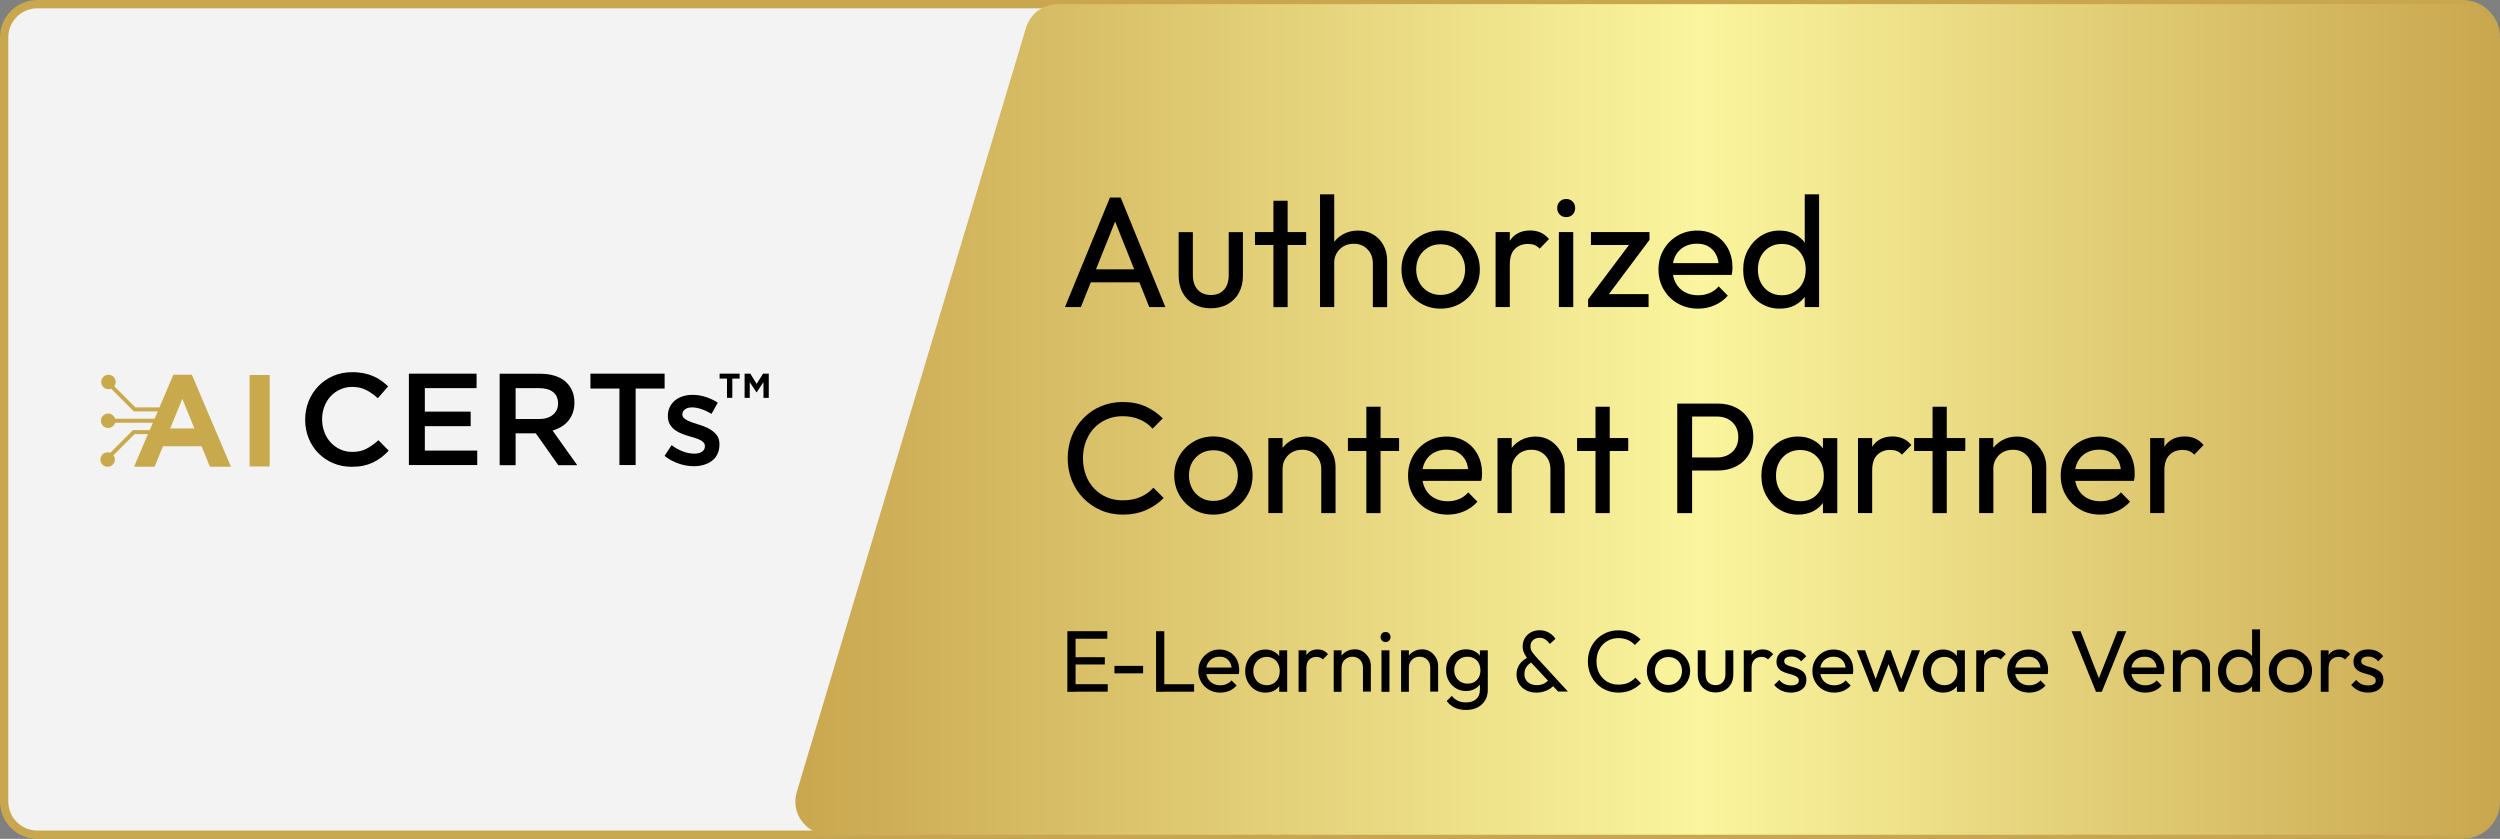 <?xml version="1.0" encoding="utf-8"?>
<!-- Generator: Adobe Illustrator 28.0.0, SVG Export Plug-In . SVG Version: 6.00 Build 0)  -->
<svg version="1.1" xmlns="http://www.w3.org/2000/svg" xmlns:xlink="http://www.w3.org/1999/xlink" x="0px" y="0px"
	 viewBox="0 0 301 101" style="enable-background:new 0 0 301 101;" xml:space="preserve">
<rect x="0" y="0" width="301" height="101" fill="#808080" stroke="none"/>
<style type="text/css">
	.st0{display:none;}
	.st1{display:inline;}
	.st2{fill:#C9A74F;}
	.st3{fill:#F3F3F3;stroke:#C9A74F;stroke-miterlimit:10;}
	.st4{fill:url(#SVGID_1_);}
	.st5{fill:url(#SVGID_00000154413322331177187740000015424495958574788232_);}
	.st6{fill:#C8A94C;}
	.st7{fill:url(#SVGID_00000118377250249490142590000015742172780132652973_);}
	.st8{fill:url(#SVGID_00000113341148292790377320000002422722024811056523_);}
	.st9{fill:url(#SVGID_00000062180589228290249150000010276788968434094755_);}
	.st10{fill:url(#SVGID_00000117662332794333838700000009968365791582533521_);}
	.st11{fill:url(#SVGID_00000057150584747733728890000015121944912862181282_);}
	.st12{fill:url(#SVGID_00000109019425734353854780000010583360026489266602_);}
	.st13{fill:url(#SVGID_00000029040219079318997920000003976659325942024344_);}
	.st14{fill:url(#SVGID_00000117647828990129734170000013383043894267664787_);}
	.st15{fill:url(#SVGID_00000116924714586466942640000000133321037592469432_);}
	.st16{fill:url(#SVGID_00000087384026319417540870000012515530462178846123_);}
	.st17{fill:url(#SVGID_00000156564542452727786320000015483819340283168675_);}
	.st18{fill:url(#SVGID_00000032640421669989098810000000634742342455172781_);}
	.st19{fill:url(#SVGID_00000175323805204642353770000017943435246741576072_);}
	.st20{fill:url(#SVGID_00000142879668465040354610000016509775942190812823_);}
	.st21{fill:url(#SVGID_00000064314118462401455940000010681892074019141775_);}
	.st22{fill:url(#SVGID_00000059310437959017125890000018159567360308661400_);}
	.st23{fill:url(#SVGID_00000149346093247210126580000001511454475387475078_);}
	.st24{fill:url(#SVGID_00000120532537697882758500000013330090955891974076_);}
	.st25{fill:url(#SVGID_00000070106482588050965010000008811541159288938934_);}
	.st26{fill:url(#SVGID_00000060019442403232067870000001584510008959200435_);}
	.st27{fill:url(#SVGID_00000162343083002865485400000008659144441730495656_);}
	.st28{fill:url(#SVGID_00000086685826287664973730000001666172536532706206_);}
	.st29{fill:url(#SVGID_00000063617761538121065990000008748843075955676329_);}
	.st30{fill:url(#SVGID_00000137118023147448087980000017087616928997347510_);}
	.st31{fill:url(#SVGID_00000029730932640578477710000001481115417498912926_);}
	.st32{fill:url(#SVGID_00000110461337988258587480000002674990718472249484_);}
	.st33{fill:url(#SVGID_00000170238813602162514240000004772327448200160681_);}
	.st34{fill:url(#SVGID_00000013901586185120969410000016813842595139123079_);}
	.st35{fill:url(#SVGID_00000002349013574850523750000017217418415300797325_);}
	.st36{fill:url(#SVGID_00000100355325296043649870000014424641369458010283_);}
	.st37{fill:url(#SVGID_00000135676581553356331740000006582768254890353541_);}
	.st38{fill:url(#SVGID_00000025403719283600270880000005069869302724477582_);}
	.st39{fill:url(#SVGID_00000152235946813898258930000014391004279421585031_);}
	.st40{fill:url(#SVGID_00000049223318488517021490000000476509104739559055_);}
	.st41{fill:url(#SVGID_00000049215408924360138680000013163250040049630888_);}
	.st42{fill:url(#SVGID_00000000209137228966928780000009771903354706327682_);}
	.st43{fill:url(#SVGID_00000115487672620910442230000001049846614860062619_);}
	.st44{fill:url(#SVGID_00000158750661802432152480000007142001916499681678_);}
	.st45{fill:url(#SVGID_00000025424968127045339330000000966064778801382323_);}
	.st46{fill:url(#SVGID_00000015330858729900080470000000263500482763560123_);}
	.st47{fill:url(#SVGID_00000097501673278312724180000015399263142209242758_);}
	.st48{fill:url(#SVGID_00000178192051311927140310000010706892947846018238_);}
	.st49{fill:url(#SVGID_00000057109585207850049520000000012501376874894507_);}
	.st50{fill:url(#SVGID_00000176040587490739680970000009553304925890770334_);}
	.st51{fill:url(#SVGID_00000057831590749028871950000008143880413420691590_);}
	.st52{fill:url(#SVGID_00000119798953553254491050000011902430683586747535_);}
	.st53{fill:url(#SVGID_00000181049412822985105510000005996900993916166558_);}
	.st54{fill:url(#SVGID_00000039855428129070900430000006711455501462991772_);}
	.st55{fill:url(#SVGID_00000119825747372624239830000001585335941553435060_);}
	.st56{fill:url(#SVGID_00000033362780746034398690000006722012487709912981_);}
	.st57{fill:url(#SVGID_00000085969848208240432480000016524626315260330898_);}
	.st58{fill:url(#SVGID_00000168080757759521994270000005521580339522163124_);}
	.st59{fill:url(#SVGID_00000159466780525549508870000011573404932996834213_);}
	.st60{fill:url(#SVGID_00000021104174802034607160000004831181932796672444_);}
	.st61{fill:url(#SVGID_00000103958006614616653770000003120140968724666787_);}
	.st62{fill:url(#SVGID_00000017516131351985129210000007032545374882829753_);}
	.st63{fill:url(#SVGID_00000133496249932316510170000003642393424944277162_);}
	.st64{fill:url(#SVGID_00000139268885599315015280000012849779515983941307_);}
	.st65{fill:url(#SVGID_00000010286930295572792970000002558781593726242718_);}
	.st66{fill:url(#SVGID_00000147918433772161376860000008622584289489304491_);}
	.st67{fill:url(#SVGID_00000175296020276421149620000002956079971931903663_);}
	.st68{fill:url(#SVGID_00000075844910124300049500000009819374562305543854_);}
	.st69{fill:url(#SVGID_00000177444234417704576770000009361470985796593290_);}
	.st70{fill:url(#SVGID_00000026128358190387343230000010604887208635484093_);}
	.st71{fill:url(#SVGID_00000143602732793226971740000007654728567709534369_);}
	.st72{display:inline;fill:#FFFFFF;stroke:#000000;stroke-miterlimit:10;}
	.st73{fill:#FFFFFF;stroke:#000000;stroke-miterlimit:10;}
	.st74{display:none;fill:#FFFFFF;}
	.st75{display:none;fill:none;stroke:#FFFFFF;stroke-miterlimit:10;}
</style>
<g id="Layer_1">
	<g>
		<path class="st3" d="M296.5,100.5H4.5c-2.21,0-4-1.79-4-4v-92c0-2.21,1.79-4,4-4h292c2.21,0,4,1.79,4,4v92
			C300.5,98.71,298.71,100.5,296.5,100.5z"/>
		<linearGradient id="SVGID_1_" gradientUnits="userSpaceOnUse" x1="95.758" y1="50.5" x2="300.499" y2="50.5">
			<stop  offset="0" style="stop-color:#C9A74F"/>
			<stop  offset="0.532" style="stop-color:#FAF59E"/>
			<stop  offset="1" style="stop-color:#C9A74F"/>
		</linearGradient>
		<path class="st4" d="M296.5,100.5H99.76c-2.68,0-4.6-2.58-3.83-5.15l27.6-92c0.51-1.69,2.06-2.85,3.83-2.85H296.5
			c2.21,0,4,1.79,4,4v92C300.5,98.71,298.71,100.5,296.5,100.5z"/>
		<g>
			<path d="M128.22,36.97l5.42-13.19h1.29l5.38,13.19h-1.94l-4.45-11.15h0.68l-4.46,11.15H128.22z M130.81,33.99v-1.56h6.93v1.56
				H130.81z"/>
			<path d="M145.78,37.12c-0.75,0-1.42-0.16-2-0.48c-0.59-0.32-1.05-0.78-1.38-1.38c-0.33-0.6-0.49-1.29-0.49-2.07v-5.24h1.71v5.17
				c0,0.49,0.08,0.92,0.26,1.28c0.17,0.36,0.42,0.64,0.75,0.83c0.33,0.19,0.71,0.29,1.16,0.29c0.67,0,1.2-0.21,1.58-0.64
				c0.38-0.42,0.57-1.01,0.57-1.76v-5.17h1.71v5.24c0,0.79-0.17,1.48-0.49,2.07s-0.79,1.05-1.37,1.38
				C147.19,36.96,146.53,37.12,145.78,37.12z"/>
			<path d="M151.1,29.5v-1.56h6.16v1.56H151.1z M153.32,36.97V24.17h1.71v12.81H153.32z"/>
			<path d="M158.93,36.97V23.4h1.71v13.57H158.93z M165.29,36.97v-5.26c0-0.68-0.21-1.25-0.64-1.69c-0.42-0.44-0.98-0.67-1.66-0.67
				c-0.46,0-0.86,0.1-1.22,0.3c-0.35,0.2-0.63,0.48-0.84,0.84c-0.2,0.35-0.3,0.76-0.3,1.22l-0.7-0.4c0-0.68,0.15-1.29,0.46-1.82
				c0.3-0.53,0.73-0.95,1.27-1.26c0.54-0.31,1.16-0.47,1.84-0.47s1.29,0.15,1.81,0.46c0.53,0.3,0.94,0.73,1.24,1.27
				c0.3,0.54,0.46,1.17,0.46,1.88v5.61H165.29z"/>
			<path d="M173.44,37.16c-0.87,0-1.67-0.21-2.38-0.63c-0.71-0.42-1.27-0.99-1.69-1.7c-0.42-0.71-0.63-1.52-0.63-2.4
				c0-0.87,0.21-1.66,0.63-2.37s0.98-1.26,1.69-1.68c0.71-0.42,1.5-0.63,2.38-0.63c0.89,0,1.69,0.21,2.4,0.62
				c0.71,0.41,1.28,0.97,1.7,1.68c0.42,0.71,0.63,1.5,0.63,2.38c0,0.89-0.21,1.69-0.63,2.4c-0.42,0.72-0.99,1.28-1.7,1.7
				C175.13,36.95,174.33,37.16,173.44,37.16z M173.44,35.51c0.58,0,1.09-0.13,1.54-0.4c0.44-0.27,0.79-0.63,1.04-1.09
				c0.25-0.46,0.38-0.99,0.38-1.59c0-0.58-0.13-1.1-0.39-1.56s-0.61-0.81-1.04-1.07c-0.44-0.26-0.95-0.39-1.53-0.39
				c-0.56,0-1.06,0.13-1.5,0.39c-0.44,0.26-0.79,0.62-1.05,1.07c-0.25,0.46-0.38,0.98-0.38,1.56c0,0.6,0.13,1.12,0.38,1.59
				c0.25,0.46,0.6,0.83,1.05,1.09C172.38,35.38,172.89,35.51,173.44,35.51z"/>
			<path d="M180.07,36.97v-9.03h1.71v9.03H180.07z M181.78,31.84l-0.65-0.3c0-1.15,0.27-2.07,0.8-2.76c0.53-0.68,1.3-1.03,2.3-1.03
				c0.46,0,0.87,0.08,1.24,0.24c0.37,0.16,0.71,0.42,1.03,0.79l-1.12,1.16c-0.19-0.2-0.4-0.35-0.63-0.44
				c-0.23-0.09-0.49-0.13-0.8-0.13c-0.63,0-1.15,0.2-1.56,0.61C181.98,30.38,181.78,31.01,181.78,31.84z"/>
			<path d="M188.57,26.14c-0.32,0-0.58-0.1-0.78-0.31c-0.2-0.21-0.3-0.47-0.3-0.79c0-0.3,0.1-0.56,0.3-0.77
				c0.2-0.21,0.46-0.31,0.78-0.31s0.58,0.1,0.78,0.31c0.2,0.21,0.3,0.46,0.3,0.77c0,0.32-0.1,0.58-0.3,0.79
				C189.14,26.04,188.88,26.14,188.57,26.14z M187.69,36.97v-9.03h1.73v9.03H187.69z"/>
			<path d="M191.21,36.04l5.38-7.16h2.01l-5.36,7.16H191.21z M191.21,36.97v-0.93l1.54-0.63h5.74v1.56H191.21z M191.55,29.5v-1.56
				h7.05v0.93l-1.58,0.63H191.55z"/>
			<path d="M204.45,37.16c-0.91,0-1.73-0.21-2.44-0.62c-0.72-0.41-1.28-0.97-1.7-1.68c-0.42-0.71-0.63-1.51-0.63-2.41
				c0-0.89,0.21-1.68,0.62-2.39c0.41-0.71,0.97-1.27,1.67-1.68c0.7-0.41,1.49-0.62,2.37-0.62c0.82,0,1.56,0.19,2.2,0.57
				c0.65,0.38,1.15,0.91,1.51,1.58c0.36,0.67,0.54,1.44,0.54,2.3c0,0.13-0.01,0.26-0.02,0.41s-0.04,0.31-0.08,0.48h-7.62v-1.42h6.71
				l-0.63,0.55c0-0.61-0.11-1.12-0.32-1.55c-0.22-0.42-0.52-0.75-0.91-0.99s-0.87-0.35-1.42-0.35c-0.58,0-1.1,0.13-1.54,0.38
				c-0.44,0.25-0.79,0.61-1.03,1.06s-0.36,1-0.36,1.62c0,0.63,0.13,1.19,0.38,1.66c0.25,0.47,0.61,0.84,1.08,1.1
				c0.47,0.26,1.01,0.39,1.61,0.39c0.51,0,0.97-0.09,1.4-0.27c0.42-0.18,0.79-0.44,1.09-0.8l1.1,1.12c-0.44,0.51-0.98,0.89-1.6,1.16
				C205.82,37.03,205.16,37.16,204.45,37.16z"/>
			<path d="M214.25,37.16c-0.82,0-1.56-0.21-2.22-0.62c-0.66-0.41-1.18-0.97-1.57-1.68c-0.39-0.71-0.58-1.51-0.58-2.39
				s0.19-1.68,0.58-2.39c0.39-0.71,0.91-1.27,1.57-1.69c0.66-0.42,1.4-0.63,2.22-0.63c0.68,0,1.3,0.14,1.84,0.43
				c0.54,0.28,0.98,0.68,1.32,1.18c0.33,0.5,0.52,1.08,0.56,1.74v2.72c-0.04,0.65-0.22,1.22-0.55,1.73
				c-0.33,0.51-0.77,0.9-1.31,1.19S214.95,37.16,214.25,37.16z M214.54,35.55c0.57,0,1.07-0.13,1.5-0.4
				c0.43-0.27,0.77-0.63,1.01-1.09c0.24-0.46,0.36-0.99,0.36-1.59c0-0.61-0.12-1.14-0.36-1.61c-0.24-0.46-0.58-0.83-1.01-1.09
				c-0.43-0.27-0.93-0.4-1.5-0.4s-1.07,0.13-1.5,0.39c-0.43,0.26-0.77,0.62-1.02,1.08c-0.25,0.46-0.37,1-0.37,1.61
				c0,0.61,0.12,1.15,0.37,1.62c0.25,0.47,0.59,0.83,1.03,1.09C213.48,35.42,213.98,35.55,214.54,35.55z M219.02,36.97h-1.73v-2.43
				l0.32-2.2l-0.32-2.19V23.4h1.73V36.97z"/>
			<path d="M135.2,61.96c-0.95,0-1.83-0.17-2.64-0.52c-0.81-0.35-1.52-0.83-2.12-1.45c-0.6-0.62-1.07-1.34-1.4-2.17
				s-0.49-1.7-0.49-2.64c0-0.95,0.17-1.84,0.49-2.66s0.79-1.54,1.39-2.16c0.59-0.61,1.3-1.1,2.11-1.44s1.68-0.52,2.62-0.52
				c1.05,0,1.97,0.18,2.75,0.53s1.48,0.84,2.09,1.44l-1.23,1.24c-0.42-0.47-0.93-0.84-1.54-1.1c-0.61-0.27-1.3-0.4-2.07-0.4
				c-0.68,0-1.32,0.12-1.9,0.37c-0.58,0.25-1.09,0.6-1.52,1.05s-0.76,1-1,1.62c-0.24,0.62-0.35,1.3-0.35,2.03s0.12,1.41,0.35,2.03
				c0.23,0.62,0.57,1.16,1,1.61s0.94,0.81,1.52,1.05c0.58,0.25,1.22,0.37,1.92,0.37c0.82,0,1.54-0.14,2.15-0.41
				c0.61-0.27,1.12-0.64,1.54-1.11l1.24,1.24c-0.61,0.62-1.32,1.11-2.14,1.46C137.14,61.78,136.22,61.96,135.2,61.96z"/>
			<path d="M146.08,61.96c-0.87,0-1.67-0.21-2.38-0.63c-0.71-0.42-1.27-0.99-1.69-1.7c-0.42-0.71-0.63-1.52-0.63-2.4
				c0-0.87,0.21-1.66,0.63-2.37s0.98-1.26,1.69-1.68c0.71-0.42,1.5-0.63,2.38-0.63c0.89,0,1.69,0.21,2.4,0.62
				c0.71,0.41,1.28,0.97,1.7,1.68c0.42,0.71,0.63,1.5,0.63,2.38c0,0.89-0.21,1.69-0.63,2.4c-0.42,0.72-0.99,1.28-1.7,1.7
				C147.77,61.75,146.97,61.96,146.08,61.96z M146.08,60.31c0.58,0,1.09-0.13,1.54-0.4c0.44-0.27,0.79-0.63,1.04-1.09
				c0.25-0.46,0.38-0.99,0.38-1.59c0-0.58-0.13-1.1-0.39-1.56s-0.61-0.81-1.04-1.07c-0.44-0.26-0.95-0.39-1.53-0.39
				c-0.56,0-1.06,0.13-1.5,0.39c-0.44,0.26-0.79,0.62-1.05,1.07c-0.25,0.46-0.38,0.98-0.38,1.56c0,0.6,0.13,1.12,0.38,1.59
				c0.25,0.46,0.6,0.83,1.05,1.09C145.02,60.18,145.52,60.31,146.08,60.31z"/>
			<path d="M152.71,61.77v-9.03h1.71v9.03H152.71z M159.08,61.77v-5.26c0-0.68-0.21-1.25-0.64-1.69c-0.42-0.44-0.98-0.67-1.66-0.67
				c-0.46,0-0.86,0.1-1.22,0.3c-0.35,0.2-0.63,0.48-0.84,0.84c-0.2,0.35-0.3,0.76-0.3,1.22l-0.7-0.4c0-0.68,0.15-1.29,0.46-1.82
				c0.3-0.53,0.73-0.95,1.27-1.26c0.54-0.31,1.16-0.47,1.84-0.47s1.29,0.17,1.81,0.51s0.94,0.79,1.24,1.34
				c0.3,0.55,0.46,1.14,0.46,1.76v5.61H159.08z"/>
			<path d="M162.29,54.3v-1.56h6.16v1.56H162.29z M164.51,61.77V48.97h1.71v12.81H164.51z"/>
			<path d="M174.3,61.96c-0.91,0-1.73-0.21-2.44-0.62c-0.72-0.41-1.28-0.97-1.7-1.68c-0.42-0.71-0.63-1.51-0.63-2.41
				c0-0.89,0.21-1.68,0.62-2.39c0.41-0.71,0.97-1.27,1.67-1.68c0.7-0.41,1.49-0.62,2.37-0.62c0.82,0,1.56,0.19,2.2,0.57
				c0.65,0.38,1.15,0.91,1.51,1.58c0.36,0.67,0.54,1.44,0.54,2.3c0,0.13-0.01,0.26-0.02,0.41s-0.04,0.31-0.08,0.48h-7.62v-1.42h6.71
				l-0.63,0.55c0-0.61-0.11-1.12-0.32-1.55c-0.22-0.42-0.52-0.75-0.91-0.99s-0.87-0.35-1.42-0.35c-0.58,0-1.1,0.13-1.54,0.38
				c-0.44,0.25-0.79,0.61-1.03,1.06s-0.36,1-0.36,1.62c0,0.63,0.13,1.19,0.38,1.66c0.25,0.47,0.61,0.84,1.08,1.1
				c0.47,0.26,1.01,0.39,1.61,0.39c0.51,0,0.97-0.09,1.4-0.27c0.42-0.18,0.79-0.44,1.09-0.8l1.1,1.12c-0.44,0.51-0.98,0.89-1.6,1.16
				C175.67,61.83,175.01,61.96,174.3,61.96z"/>
			<path d="M180.3,61.77v-9.03h1.71v9.03H180.3z M186.67,61.77v-5.26c0-0.68-0.21-1.25-0.64-1.69c-0.42-0.44-0.98-0.67-1.66-0.67
				c-0.46,0-0.86,0.1-1.22,0.3c-0.35,0.2-0.63,0.48-0.84,0.84c-0.2,0.35-0.3,0.76-0.3,1.22l-0.7-0.4c0-0.68,0.15-1.29,0.46-1.82
				c0.3-0.53,0.73-0.95,1.27-1.26c0.54-0.31,1.16-0.47,1.84-0.47s1.29,0.17,1.81,0.51s0.94,0.79,1.24,1.34
				c0.3,0.55,0.46,1.14,0.46,1.76v5.61H186.67z"/>
			<path d="M189.88,54.3v-1.56h6.16v1.56H189.88z M192.1,61.77V48.97h1.71v12.81H192.1z"/>
			<path d="M201.94,61.77V48.59h1.79v13.19H201.94z M203.14,56.64v-1.56h3.59c0.49,0,0.93-0.1,1.32-0.3
				c0.39-0.2,0.69-0.49,0.91-0.85s0.33-0.8,0.33-1.31c0-0.51-0.11-0.94-0.33-1.31s-0.53-0.65-0.91-0.86c-0.39-0.2-0.83-0.3-1.32-0.3
				h-3.59v-1.56h3.69c0.81,0,1.54,0.16,2.18,0.49c0.65,0.33,1.16,0.8,1.53,1.4c0.37,0.6,0.56,1.31,0.56,2.14
				c0,0.81-0.19,1.52-0.56,2.13c-0.37,0.61-0.88,1.08-1.53,1.41c-0.65,0.33-1.37,0.49-2.18,0.49H203.14z"/>
			<path d="M216.48,61.96c-0.84,0-1.59-0.21-2.25-0.62c-0.67-0.41-1.19-0.97-1.58-1.68c-0.39-0.71-0.58-1.51-0.58-2.39
				s0.19-1.68,0.58-2.39c0.39-0.71,0.91-1.27,1.58-1.69s1.42-0.63,2.25-0.63c0.68,0,1.29,0.14,1.83,0.43
				c0.54,0.28,0.97,0.68,1.3,1.18c0.33,0.5,0.51,1.08,0.55,1.74v2.72c-0.04,0.65-0.22,1.22-0.54,1.73s-0.76,0.9-1.3,1.19
				C217.77,61.82,217.16,61.96,216.48,61.96z M216.76,60.35c0.85,0,1.53-0.29,2.05-0.86c0.52-0.58,0.78-1.31,0.78-2.21
				c0-0.61-0.12-1.15-0.36-1.62c-0.24-0.47-0.57-0.83-1-1.09c-0.42-0.26-0.92-0.39-1.49-0.39c-0.57,0-1.07,0.13-1.51,0.4
				c-0.44,0.27-0.78,0.63-1.03,1.09c-0.25,0.46-0.37,0.99-0.37,1.59c0,0.61,0.12,1.14,0.37,1.61c0.25,0.46,0.59,0.83,1.04,1.09
				C215.68,60.21,216.19,60.35,216.76,60.35z M219.48,61.77v-2.43l0.32-2.2l-0.32-2.19v-2.2h1.73v9.03H219.48z"/>
			<path d="M223.7,61.77v-9.03h1.71v9.03H223.7z M225.41,56.64l-0.65-0.3c0-1.15,0.27-2.07,0.8-2.76c0.53-0.68,1.3-1.03,2.3-1.03
				c0.46,0,0.87,0.08,1.24,0.24c0.37,0.16,0.71,0.42,1.03,0.79L229,54.74c-0.19-0.2-0.4-0.35-0.63-0.44
				c-0.23-0.09-0.49-0.13-0.8-0.13c-0.63,0-1.15,0.2-1.56,0.61C225.61,55.18,225.41,55.81,225.41,56.64z"/>
			<path d="M230.46,54.3v-1.56h6.16v1.56H230.46z M232.68,61.77V48.97h1.71v12.81H232.68z"/>
			<path d="M238.29,61.77v-9.03H240v9.03H238.29z M244.65,61.77v-5.26c0-0.68-0.21-1.25-0.64-1.69c-0.42-0.44-0.98-0.67-1.66-0.67
				c-0.46,0-0.86,0.1-1.22,0.3c-0.35,0.2-0.63,0.48-0.84,0.84c-0.2,0.35-0.3,0.76-0.3,1.22l-0.7-0.4c0-0.68,0.15-1.29,0.46-1.82
				c0.3-0.53,0.73-0.95,1.27-1.26c0.54-0.31,1.16-0.47,1.84-0.47s1.29,0.17,1.81,0.51s0.94,0.79,1.24,1.34
				c0.3,0.55,0.46,1.14,0.46,1.76v5.61H244.65z"/>
			<path d="M252.88,61.96c-0.91,0-1.73-0.21-2.44-0.62c-0.72-0.41-1.28-0.97-1.7-1.68c-0.42-0.71-0.63-1.51-0.63-2.41
				c0-0.89,0.21-1.68,0.62-2.39c0.41-0.71,0.97-1.27,1.67-1.68c0.7-0.41,1.49-0.62,2.37-0.62c0.82,0,1.56,0.19,2.2,0.57
				c0.65,0.38,1.15,0.91,1.51,1.58c0.36,0.67,0.54,1.44,0.54,2.3c0,0.13-0.01,0.26-0.02,0.41s-0.04,0.31-0.08,0.48h-7.62v-1.42h6.71
				l-0.63,0.55c0-0.61-0.11-1.12-0.32-1.55c-0.22-0.42-0.52-0.75-0.91-0.99s-0.87-0.35-1.42-0.35c-0.58,0-1.1,0.13-1.54,0.38
				c-0.44,0.25-0.79,0.61-1.03,1.06s-0.36,1-0.36,1.62c0,0.63,0.13,1.19,0.38,1.66c0.25,0.47,0.61,0.84,1.08,1.1
				c0.47,0.26,1.01,0.39,1.61,0.39c0.51,0,0.97-0.09,1.4-0.27c0.42-0.18,0.79-0.44,1.09-0.8l1.1,1.12c-0.44,0.51-0.98,0.89-1.6,1.16
				C254.25,61.83,253.59,61.96,252.88,61.96z"/>
			<path d="M258.88,61.77v-9.03h1.71v9.03H258.88z M260.59,56.64l-0.65-0.3c0-1.15,0.27-2.07,0.8-2.76c0.53-0.68,1.3-1.03,2.3-1.03
				c0.46,0,0.87,0.08,1.24,0.24c0.37,0.16,0.71,0.42,1.03,0.79l-1.12,1.16c-0.19-0.2-0.4-0.35-0.63-0.44
				c-0.23-0.09-0.49-0.13-0.8-0.13c-0.63,0-1.15,0.2-1.56,0.61C260.8,55.18,260.59,55.81,260.59,56.64z"/>
		</g>
		<g>
			<path d="M128.51,83.28V76h0.99v7.29H128.51z M129.19,76.9V76h4.13v0.9H129.19z M129.19,80v-0.87h3.83V80H129.19z M129.19,83.28
				v-0.9h4.18v0.9H129.19z"/>
			<path d="M134.18,81.07v-0.9h3.45v0.9H134.18z"/>
			<path d="M139.19,83.28V76h0.99v7.29H139.19z M139.86,83.28v-0.9h3.91v0.9H139.86z"/>
			<path d="M146.92,83.39c-0.5,0-0.95-0.11-1.35-0.34s-0.71-0.54-0.94-0.93c-0.23-0.39-0.35-0.84-0.35-1.33
				c0-0.49,0.11-0.93,0.34-1.32c0.23-0.39,0.54-0.7,0.92-0.93s0.82-0.34,1.31-0.34c0.45,0,0.86,0.11,1.22,0.32
				c0.36,0.21,0.63,0.5,0.83,0.87c0.2,0.37,0.3,0.79,0.3,1.27c0,0.07,0,0.15-0.01,0.23c-0.01,0.08-0.02,0.17-0.04,0.27h-4.21v-0.79
				h3.71l-0.35,0.3c0-0.34-0.06-0.62-0.18-0.86c-0.12-0.23-0.29-0.42-0.5-0.55c-0.22-0.13-0.48-0.19-0.79-0.19
				c-0.32,0-0.61,0.07-0.85,0.21c-0.25,0.14-0.43,0.34-0.57,0.59c-0.13,0.25-0.2,0.55-0.2,0.89c0,0.35,0.07,0.66,0.21,0.92
				c0.14,0.26,0.34,0.46,0.6,0.61s0.56,0.22,0.89,0.22c0.28,0,0.54-0.05,0.77-0.15c0.23-0.1,0.44-0.25,0.6-0.44l0.61,0.62
				c-0.25,0.28-0.54,0.49-0.88,0.64C147.68,83.31,147.31,83.39,146.92,83.39z"/>
			<path d="M152.36,83.39c-0.46,0-0.88-0.11-1.25-0.34c-0.37-0.23-0.66-0.54-0.87-0.93c-0.21-0.39-0.32-0.83-0.32-1.32
				s0.11-0.93,0.32-1.32c0.21-0.39,0.5-0.7,0.87-0.93c0.37-0.23,0.78-0.35,1.25-0.35c0.38,0,0.71,0.08,1.01,0.24
				s0.54,0.38,0.72,0.65c0.18,0.28,0.28,0.6,0.3,0.96v1.5c-0.02,0.36-0.12,0.68-0.3,0.96c-0.18,0.28-0.42,0.5-0.72,0.66
				C153.08,83.31,152.74,83.39,152.36,83.39z M152.52,82.5c0.47,0,0.85-0.16,1.13-0.48c0.29-0.32,0.43-0.73,0.43-1.22
				c0-0.34-0.07-0.63-0.2-0.89c-0.13-0.26-0.32-0.46-0.55-0.6s-0.51-0.22-0.82-0.22c-0.31,0-0.59,0.07-0.83,0.22
				c-0.24,0.15-0.43,0.35-0.57,0.6c-0.14,0.26-0.21,0.55-0.21,0.88c0,0.34,0.07,0.63,0.21,0.89c0.14,0.25,0.33,0.46,0.57,0.6
				C151.92,82.42,152.2,82.5,152.52,82.5z M154.02,83.28v-1.34l0.18-1.22l-0.18-1.21V78.3h0.96v4.99H154.02z"/>
			<path d="M156.35,83.28V78.3h0.94v4.99H156.35z M157.29,80.45l-0.36-0.17c0-0.64,0.15-1.14,0.44-1.52s0.72-0.57,1.27-0.57
				c0.25,0,0.48,0.04,0.68,0.13c0.2,0.09,0.39,0.23,0.57,0.44l-0.62,0.64c-0.1-0.11-0.22-0.19-0.35-0.24
				c-0.13-0.05-0.27-0.07-0.44-0.07c-0.35,0-0.64,0.11-0.86,0.34C157.41,79.64,157.29,79.99,157.29,80.45z"/>
			<path d="M160.58,83.28V78.3h0.94v4.99H160.58z M164.1,83.28v-2.91c0-0.38-0.12-0.69-0.35-0.93s-0.54-0.37-0.92-0.37
				c-0.25,0-0.48,0.06-0.67,0.17c-0.2,0.11-0.35,0.27-0.46,0.46c-0.11,0.2-0.17,0.42-0.17,0.67l-0.39-0.22
				c0-0.38,0.08-0.71,0.25-1.01s0.4-0.53,0.7-0.7c0.3-0.17,0.64-0.26,1.02-0.26s0.71,0.09,1,0.28c0.29,0.19,0.52,0.44,0.69,0.74
				c0.17,0.3,0.25,0.63,0.25,0.97v3.1H164.1z"/>
			<path d="M166.82,77.3c-0.17,0-0.32-0.06-0.43-0.17c-0.11-0.12-0.17-0.26-0.17-0.44c0-0.17,0.06-0.31,0.17-0.43
				c0.11-0.12,0.26-0.17,0.43-0.17s0.32,0.06,0.43,0.17c0.11,0.12,0.17,0.26,0.17,0.43c0,0.17-0.06,0.32-0.17,0.44
				S166.99,77.3,166.82,77.3z M166.33,83.28V78.3h0.96v4.99H166.33z"/>
			<path d="M168.69,83.28V78.3h0.94v4.99H168.69z M172.2,83.28v-2.91c0-0.38-0.12-0.69-0.35-0.93s-0.54-0.37-0.92-0.37
				c-0.25,0-0.48,0.06-0.67,0.17c-0.2,0.11-0.35,0.27-0.46,0.46c-0.11,0.2-0.17,0.42-0.17,0.67l-0.39-0.22
				c0-0.38,0.08-0.71,0.25-1.01s0.4-0.53,0.7-0.7c0.3-0.17,0.64-0.26,1.02-0.26s0.71,0.09,1,0.28c0.29,0.19,0.52,0.44,0.69,0.74
				c0.17,0.3,0.25,0.63,0.25,0.97v3.1H172.2z"/>
			<path d="M176.51,83.2c-0.46,0-0.86-0.11-1.22-0.33s-0.65-0.52-0.86-0.9c-0.21-0.38-0.32-0.81-0.32-1.29c0-0.48,0.1-0.9,0.31-1.28
				c0.21-0.37,0.49-0.67,0.86-0.89c0.36-0.22,0.77-0.33,1.22-0.33c0.39,0,0.74,0.08,1.04,0.23s0.54,0.37,0.72,0.65
				s0.27,0.6,0.29,0.97v1.32c-0.02,0.36-0.12,0.68-0.3,0.96s-0.42,0.49-0.72,0.65C177.24,83.12,176.89,83.2,176.51,83.2z
				 M176.51,85.48c-0.52,0-0.97-0.09-1.37-0.28c-0.39-0.19-0.71-0.46-0.96-0.8l0.62-0.62c0.2,0.26,0.44,0.46,0.72,0.59
				c0.28,0.14,0.61,0.2,1,0.2c0.5,0,0.91-0.13,1.21-0.4c0.3-0.27,0.45-0.63,0.45-1.09v-1.24l0.17-1.12l-0.17-1.11V78.3h0.95v4.79
				c0,0.48-0.11,0.89-0.33,1.25c-0.22,0.36-0.53,0.64-0.92,0.84C177.48,85.38,177.03,85.48,176.51,85.48z M176.69,82.31
				c0.31,0,0.59-0.07,0.82-0.2c0.23-0.13,0.41-0.32,0.54-0.56c0.13-0.24,0.19-0.52,0.19-0.85s-0.07-0.6-0.19-0.85
				c-0.13-0.24-0.31-0.43-0.55-0.57s-0.51-0.21-0.81-0.21c-0.32,0-0.59,0.07-0.83,0.21s-0.42,0.33-0.56,0.57
				c-0.14,0.24-0.21,0.52-0.21,0.83c0,0.32,0.07,0.6,0.21,0.84c0.14,0.25,0.33,0.44,0.57,0.57
				C176.1,82.24,176.38,82.31,176.69,82.31z"/>
			<path d="M185.01,83.39c-0.48,0-0.91-0.09-1.27-0.28c-0.36-0.19-0.65-0.45-0.85-0.78c-0.2-0.33-0.3-0.71-0.3-1.14
				c0-0.44,0.12-0.84,0.36-1.2c0.24-0.36,0.59-0.64,1.03-0.85l0.46,0.59c-0.28,0.14-0.5,0.33-0.66,0.57
				c-0.16,0.24-0.24,0.53-0.24,0.87c0,0.27,0.06,0.51,0.19,0.7c0.13,0.2,0.3,0.35,0.53,0.46s0.49,0.16,0.78,0.16
				c0.36,0,0.68-0.08,0.94-0.23c0.26-0.15,0.46-0.35,0.59-0.59l0.62,0.72c-0.14,0.2-0.32,0.37-0.55,0.52
				c-0.23,0.15-0.48,0.27-0.76,0.35C185.61,83.35,185.32,83.39,185.01,83.39z M187.62,83.28l-3.49-3.74
				c-0.27-0.29-0.46-0.57-0.6-0.84c-0.13-0.27-0.2-0.56-0.2-0.88c0-0.37,0.09-0.7,0.26-0.99s0.42-0.52,0.72-0.69
				c0.31-0.17,0.66-0.26,1.06-0.26c0.29,0,0.56,0.05,0.8,0.14c0.24,0.09,0.46,0.22,0.64,0.37c0.19,0.15,0.34,0.33,0.47,0.52
				l-0.68,0.62c-0.16-0.22-0.34-0.4-0.54-0.54c-0.2-0.13-0.43-0.2-0.69-0.2c-0.32,0-0.58,0.09-0.79,0.28
				c-0.21,0.19-0.31,0.43-0.31,0.72c0,0.25,0.05,0.47,0.16,0.64c0.11,0.17,0.26,0.38,0.47,0.61l3.88,4.22H187.62z"/>
			<path d="M194.85,83.39c-0.53,0-1.01-0.1-1.46-0.29s-0.84-0.46-1.17-0.8c-0.33-0.34-0.59-0.74-0.77-1.2
				c-0.18-0.46-0.27-0.94-0.27-1.46c0-0.53,0.09-1.01,0.27-1.47c0.18-0.46,0.44-0.85,0.77-1.19c0.33-0.34,0.72-0.6,1.17-0.8
				c0.45-0.19,0.93-0.29,1.45-0.29c0.58,0,1.09,0.1,1.52,0.29c0.43,0.2,0.82,0.46,1.16,0.8l-0.68,0.68
				c-0.23-0.26-0.51-0.46-0.85-0.61c-0.34-0.15-0.72-0.22-1.14-0.22c-0.38,0-0.73,0.07-1.05,0.21c-0.32,0.14-0.6,0.33-0.84,0.58
				c-0.24,0.25-0.42,0.55-0.55,0.89c-0.13,0.34-0.19,0.72-0.19,1.12s0.06,0.78,0.19,1.12c0.13,0.34,0.31,0.64,0.55,0.89
				c0.24,0.25,0.52,0.45,0.84,0.58c0.32,0.14,0.67,0.21,1.06,0.21c0.46,0,0.85-0.08,1.19-0.23s0.62-0.36,0.85-0.61l0.68,0.68
				c-0.34,0.34-0.73,0.61-1.18,0.81C195.93,83.29,195.42,83.39,194.85,83.39z"/>
			<path d="M200.87,83.39c-0.48,0-0.92-0.12-1.31-0.35c-0.39-0.23-0.7-0.54-0.93-0.94c-0.23-0.39-0.35-0.84-0.35-1.33
				c0-0.48,0.12-0.92,0.35-1.31c0.23-0.39,0.54-0.7,0.93-0.93c0.39-0.23,0.83-0.35,1.31-0.35c0.49,0,0.93,0.11,1.33,0.34
				s0.71,0.54,0.94,0.93c0.23,0.39,0.35,0.83,0.35,1.31c0,0.49-0.12,0.93-0.35,1.33c-0.23,0.4-0.54,0.71-0.94,0.94
				C201.8,83.27,201.36,83.39,200.87,83.39z M200.87,82.47c0.32,0,0.61-0.07,0.85-0.22c0.25-0.15,0.44-0.35,0.58-0.6
				c0.14-0.26,0.21-0.55,0.21-0.88c0-0.32-0.07-0.61-0.21-0.86s-0.34-0.45-0.58-0.59c-0.24-0.14-0.52-0.21-0.85-0.21
				c-0.31,0-0.58,0.07-0.83,0.21c-0.25,0.14-0.44,0.34-0.58,0.59c-0.14,0.25-0.21,0.54-0.21,0.86c0,0.33,0.07,0.62,0.21,0.88
				c0.14,0.26,0.33,0.46,0.58,0.6C200.28,82.4,200.56,82.47,200.87,82.47z"/>
			<path d="M206.55,83.37c-0.41,0-0.78-0.09-1.11-0.27c-0.33-0.18-0.58-0.43-0.76-0.76s-0.27-0.71-0.27-1.14v-2.9h0.94v2.86
				c0,0.27,0.05,0.51,0.14,0.71c0.09,0.2,0.23,0.35,0.42,0.46c0.18,0.1,0.4,0.16,0.64,0.16c0.37,0,0.66-0.12,0.87-0.35
				s0.32-0.56,0.32-0.97V78.3h0.95v2.9c0,0.43-0.09,0.82-0.27,1.14s-0.43,0.58-0.76,0.76S206.96,83.37,206.55,83.37z"/>
			<path d="M209.95,83.28V78.3h0.94v4.99H209.95z M210.89,80.45l-0.36-0.17c0-0.64,0.15-1.14,0.44-1.52s0.72-0.57,1.27-0.57
				c0.25,0,0.48,0.04,0.68,0.13c0.2,0.09,0.39,0.23,0.57,0.44l-0.62,0.64c-0.1-0.11-0.22-0.19-0.35-0.24
				c-0.13-0.05-0.27-0.07-0.44-0.07c-0.35,0-0.64,0.11-0.86,0.34C211.01,79.64,210.89,79.99,210.89,80.45z"/>
			<path d="M215.64,83.39c-0.28,0-0.55-0.04-0.8-0.11c-0.25-0.07-0.48-0.18-0.69-0.32c-0.21-0.14-0.39-0.3-0.54-0.49l0.61-0.61
				c0.18,0.22,0.39,0.39,0.63,0.5c0.24,0.11,0.5,0.16,0.8,0.16s0.52-0.05,0.68-0.15s0.24-0.24,0.24-0.43c0-0.18-0.06-0.32-0.19-0.42
				s-0.3-0.19-0.5-0.25s-0.42-0.13-0.65-0.19c-0.23-0.06-0.44-0.15-0.65-0.25c-0.2-0.1-0.37-0.25-0.5-0.44
				c-0.13-0.19-0.19-0.43-0.19-0.73c0-0.3,0.07-0.56,0.22-0.78c0.14-0.22,0.35-0.39,0.61-0.51c0.27-0.12,0.58-0.18,0.96-0.18
				c0.39,0,0.74,0.07,1.04,0.21s0.55,0.34,0.75,0.61l-0.61,0.61c-0.15-0.18-0.32-0.32-0.52-0.42c-0.2-0.1-0.43-0.15-0.69-0.15
				c-0.27,0-0.48,0.05-0.62,0.15c-0.14,0.1-0.21,0.23-0.21,0.39c0,0.17,0.06,0.3,0.19,0.39s0.29,0.17,0.5,0.23
				c0.21,0.06,0.42,0.13,0.65,0.19c0.22,0.07,0.44,0.16,0.64,0.27c0.2,0.11,0.37,0.26,0.5,0.45c0.13,0.19,0.19,0.44,0.19,0.75
				c0,0.47-0.17,0.84-0.5,1.11C216.65,83.25,216.2,83.39,215.64,83.39z"/>
			<path d="M220.85,83.39c-0.5,0-0.95-0.11-1.35-0.34s-0.71-0.54-0.94-0.93c-0.23-0.39-0.35-0.84-0.35-1.33
				c0-0.49,0.11-0.93,0.34-1.32c0.23-0.39,0.54-0.7,0.92-0.93s0.82-0.34,1.31-0.34c0.45,0,0.86,0.11,1.22,0.32
				c0.36,0.21,0.63,0.5,0.83,0.87c0.2,0.37,0.3,0.79,0.3,1.27c0,0.07,0,0.15-0.01,0.23c-0.01,0.08-0.02,0.17-0.04,0.27h-4.21v-0.79
				h3.71l-0.35,0.3c0-0.34-0.06-0.62-0.18-0.86c-0.12-0.23-0.29-0.42-0.5-0.55c-0.22-0.13-0.48-0.19-0.79-0.19
				c-0.32,0-0.61,0.07-0.85,0.21c-0.25,0.14-0.43,0.34-0.57,0.59c-0.13,0.25-0.2,0.55-0.2,0.89c0,0.35,0.07,0.66,0.21,0.92
				c0.14,0.26,0.34,0.46,0.6,0.61s0.56,0.22,0.89,0.22c0.28,0,0.54-0.05,0.77-0.15c0.23-0.1,0.44-0.25,0.6-0.44l0.61,0.62
				c-0.25,0.28-0.54,0.49-0.88,0.64C221.61,83.31,221.24,83.39,220.85,83.39z"/>
			<path d="M225.52,83.28l-1.96-4.99h0.99l1.43,3.88h-0.31l1.42-3.88h0.55l1.42,3.88h-0.31l1.43-3.88h0.99l-1.96,4.99h-0.56
				l-1.44-3.76h0.35l-1.45,3.76H225.52z"/>
			<path d="M233.95,83.39c-0.46,0-0.88-0.11-1.25-0.34c-0.37-0.23-0.66-0.54-0.87-0.93c-0.21-0.39-0.32-0.83-0.32-1.32
				s0.11-0.93,0.32-1.32c0.21-0.39,0.5-0.7,0.87-0.93c0.37-0.23,0.78-0.35,1.25-0.35c0.38,0,0.71,0.08,1.01,0.24
				s0.54,0.38,0.72,0.65c0.18,0.28,0.28,0.6,0.3,0.96v1.5c-0.02,0.36-0.12,0.68-0.3,0.96c-0.18,0.28-0.42,0.5-0.72,0.66
				C234.67,83.31,234.33,83.39,233.95,83.39z M234.11,82.5c0.47,0,0.85-0.16,1.13-0.48c0.29-0.32,0.43-0.73,0.43-1.22
				c0-0.34-0.07-0.63-0.2-0.89c-0.13-0.26-0.32-0.46-0.55-0.6s-0.51-0.22-0.82-0.22c-0.31,0-0.59,0.07-0.83,0.22
				c-0.24,0.15-0.43,0.35-0.57,0.6c-0.14,0.26-0.21,0.55-0.21,0.88c0,0.34,0.07,0.63,0.21,0.89c0.14,0.25,0.33,0.46,0.57,0.6
				C233.52,82.42,233.8,82.5,234.11,82.5z M235.61,83.28v-1.34l0.18-1.22l-0.18-1.21V78.3h0.96v4.99H235.61z"/>
			<path d="M237.94,83.28V78.3h0.94v4.99H237.94z M238.89,80.45l-0.36-0.17c0-0.64,0.15-1.14,0.44-1.52s0.72-0.57,1.27-0.57
				c0.25,0,0.48,0.04,0.68,0.13c0.2,0.09,0.39,0.23,0.57,0.44l-0.62,0.64c-0.1-0.11-0.22-0.19-0.35-0.24
				c-0.13-0.05-0.27-0.07-0.44-0.07c-0.35,0-0.64,0.11-0.86,0.34C239,79.64,238.89,79.99,238.89,80.45z"/>
			<path d="M244.31,83.39c-0.5,0-0.95-0.11-1.35-0.34s-0.71-0.54-0.94-0.93c-0.23-0.39-0.35-0.84-0.35-1.33
				c0-0.49,0.11-0.93,0.34-1.32c0.23-0.39,0.54-0.7,0.92-0.93s0.82-0.34,1.31-0.34c0.45,0,0.86,0.11,1.22,0.32
				c0.36,0.21,0.63,0.5,0.83,0.87c0.2,0.37,0.3,0.79,0.3,1.27c0,0.07,0,0.15-0.01,0.23c-0.01,0.08-0.02,0.17-0.04,0.27h-4.21v-0.79
				h3.71l-0.35,0.3c0-0.34-0.06-0.62-0.18-0.86c-0.12-0.23-0.29-0.42-0.5-0.55c-0.22-0.13-0.48-0.19-0.79-0.19
				c-0.32,0-0.61,0.07-0.85,0.21c-0.25,0.14-0.43,0.34-0.57,0.59c-0.13,0.25-0.2,0.55-0.2,0.89c0,0.35,0.07,0.66,0.21,0.92
				c0.14,0.26,0.34,0.46,0.6,0.61s0.56,0.22,0.89,0.22c0.28,0,0.54-0.05,0.77-0.15c0.23-0.1,0.44-0.25,0.6-0.44l0.61,0.62
				c-0.25,0.28-0.54,0.49-0.88,0.64C245.07,83.31,244.7,83.39,244.31,83.39z"/>
			<path d="M252.35,83.28L249.42,76h1.08l2.4,6.16h-0.39l2.43-6.16H256l-2.94,7.29H252.35z"/>
			<path d="M258.3,83.39c-0.5,0-0.95-0.11-1.35-0.34s-0.71-0.54-0.94-0.93c-0.23-0.39-0.35-0.84-0.35-1.33
				c0-0.49,0.11-0.93,0.34-1.32c0.23-0.39,0.54-0.7,0.92-0.93s0.82-0.34,1.31-0.34c0.45,0,0.86,0.11,1.22,0.32
				c0.36,0.21,0.63,0.5,0.83,0.87c0.2,0.37,0.3,0.79,0.3,1.27c0,0.07,0,0.15-0.01,0.23c-0.01,0.08-0.02,0.17-0.04,0.27h-4.21v-0.79
				h3.71l-0.35,0.3c0-0.34-0.06-0.62-0.18-0.86c-0.12-0.23-0.29-0.42-0.5-0.55c-0.22-0.13-0.48-0.19-0.79-0.19
				c-0.32,0-0.61,0.07-0.85,0.21c-0.25,0.14-0.43,0.34-0.57,0.59c-0.13,0.25-0.2,0.55-0.2,0.89c0,0.35,0.07,0.66,0.21,0.92
				c0.14,0.26,0.34,0.46,0.6,0.61s0.56,0.22,0.89,0.22c0.28,0,0.54-0.05,0.77-0.15c0.23-0.1,0.44-0.25,0.6-0.44l0.61,0.62
				c-0.25,0.28-0.54,0.49-0.88,0.64C259.06,83.31,258.69,83.39,258.3,83.39z"/>
			<path d="M261.62,83.28V78.3h0.94v4.99H261.62z M265.14,83.28v-2.91c0-0.38-0.12-0.69-0.35-0.93s-0.54-0.37-0.92-0.37
				c-0.25,0-0.48,0.06-0.67,0.17c-0.2,0.11-0.35,0.27-0.46,0.46c-0.11,0.2-0.17,0.42-0.17,0.67l-0.39-0.22
				c0-0.38,0.08-0.71,0.25-1.01s0.4-0.53,0.7-0.7c0.3-0.17,0.64-0.26,1.02-0.26s0.71,0.09,1,0.28c0.29,0.19,0.52,0.44,0.69,0.74
				c0.17,0.3,0.25,0.63,0.25,0.97v3.1H265.14z"/>
			<path d="M269.47,83.39c-0.46,0-0.86-0.11-1.23-0.34s-0.65-0.54-0.87-0.93c-0.21-0.39-0.32-0.83-0.32-1.32s0.11-0.93,0.32-1.32
				c0.21-0.39,0.5-0.7,0.87-0.93c0.36-0.23,0.77-0.35,1.23-0.35c0.38,0,0.72,0.08,1.02,0.24s0.54,0.38,0.73,0.65s0.29,0.6,0.31,0.96
				v1.5c-0.02,0.36-0.12,0.68-0.3,0.96c-0.18,0.28-0.42,0.5-0.72,0.66C270.2,83.31,269.86,83.39,269.47,83.39z M269.63,82.5
				c0.32,0,0.59-0.07,0.83-0.22c0.24-0.15,0.42-0.35,0.56-0.6c0.13-0.26,0.2-0.55,0.2-0.88c0-0.34-0.07-0.63-0.2-0.89
				c-0.13-0.25-0.32-0.46-0.56-0.6c-0.24-0.15-0.51-0.22-0.83-0.22c-0.31,0-0.59,0.07-0.83,0.22s-0.43,0.34-0.56,0.6
				c-0.14,0.26-0.21,0.55-0.21,0.89s0.07,0.63,0.21,0.89c0.14,0.26,0.33,0.46,0.57,0.6C269.05,82.42,269.32,82.5,269.63,82.5z
				 M272.11,83.28h-0.96v-1.34l0.18-1.22l-0.18-1.21v-3.73h0.96V83.28z"/>
			<path d="M275.75,83.39c-0.48,0-0.92-0.12-1.31-0.35c-0.39-0.23-0.7-0.54-0.93-0.94c-0.23-0.39-0.35-0.84-0.35-1.33
				c0-0.48,0.12-0.92,0.35-1.31c0.23-0.39,0.54-0.7,0.93-0.93c0.39-0.23,0.83-0.35,1.31-0.35c0.49,0,0.93,0.11,1.33,0.34
				s0.71,0.54,0.94,0.93c0.23,0.39,0.35,0.83,0.35,1.31c0,0.49-0.12,0.93-0.35,1.33c-0.23,0.4-0.54,0.71-0.94,0.94
				C276.69,83.27,276.24,83.39,275.75,83.39z M275.75,82.47c0.32,0,0.61-0.07,0.85-0.22c0.25-0.15,0.44-0.35,0.58-0.6
				c0.14-0.26,0.21-0.55,0.21-0.88c0-0.32-0.07-0.61-0.21-0.86s-0.34-0.45-0.58-0.59c-0.24-0.14-0.52-0.21-0.85-0.21
				c-0.31,0-0.58,0.07-0.83,0.21c-0.25,0.14-0.44,0.34-0.58,0.59c-0.14,0.25-0.21,0.54-0.21,0.86c0,0.33,0.07,0.62,0.21,0.88
				c0.14,0.26,0.33,0.46,0.58,0.6C275.17,82.4,275.45,82.47,275.75,82.47z"/>
			<path d="M279.42,83.28V78.3h0.94v4.99H279.42z M280.36,80.45l-0.36-0.17c0-0.64,0.15-1.14,0.44-1.52s0.72-0.57,1.27-0.57
				c0.25,0,0.48,0.04,0.68,0.13c0.2,0.09,0.39,0.23,0.57,0.44l-0.62,0.64c-0.1-0.11-0.22-0.19-0.35-0.24
				c-0.13-0.05-0.27-0.07-0.44-0.07c-0.35,0-0.64,0.11-0.86,0.34C280.47,79.64,280.36,79.99,280.36,80.45z"/>
			<path d="M285.11,83.39c-0.28,0-0.55-0.04-0.8-0.11c-0.25-0.07-0.48-0.18-0.69-0.32c-0.21-0.14-0.39-0.3-0.54-0.49l0.61-0.61
				c0.18,0.22,0.39,0.39,0.63,0.5c0.24,0.11,0.5,0.16,0.8,0.16s0.52-0.05,0.68-0.15s0.24-0.24,0.24-0.43c0-0.18-0.06-0.32-0.19-0.42
				s-0.3-0.19-0.5-0.25s-0.42-0.13-0.65-0.19c-0.23-0.06-0.44-0.15-0.65-0.25c-0.2-0.1-0.37-0.25-0.5-0.44
				c-0.13-0.19-0.19-0.43-0.19-0.73c0-0.3,0.07-0.56,0.22-0.78c0.14-0.22,0.35-0.39,0.61-0.51c0.27-0.12,0.58-0.18,0.96-0.18
				c0.39,0,0.74,0.07,1.04,0.21s0.55,0.34,0.75,0.61l-0.61,0.61c-0.15-0.18-0.32-0.32-0.52-0.42c-0.2-0.1-0.43-0.15-0.69-0.15
				c-0.27,0-0.48,0.05-0.62,0.15c-0.14,0.1-0.21,0.23-0.21,0.39c0,0.17,0.06,0.3,0.19,0.39s0.29,0.17,0.5,0.23
				c0.21,0.06,0.42,0.13,0.65,0.19c0.22,0.07,0.44,0.16,0.64,0.27c0.2,0.11,0.37,0.26,0.5,0.45c0.13,0.19,0.19,0.44,0.19,0.75
				c0,0.47-0.17,0.84-0.5,1.11C286.11,83.25,285.67,83.39,285.11,83.39z"/>
		</g>
		<g>
			<path d="M44.14,54.02c-0.48,0.26-1.06,0.39-1.73,0.39c-0.52,0-1.01-0.1-1.45-0.31c-0.45-0.2-0.83-0.48-1.16-0.84
				c-0.32-0.36-0.58-0.77-0.75-1.25c-0.18-0.48-0.27-0.99-0.27-1.53c0-0.54,0.09-1.05,0.27-1.53c0.18-0.47,0.43-0.88,0.75-1.23
				c0.32-0.35,0.71-0.63,1.16-0.83c0.45-0.2,0.93-0.31,1.45-0.31c0.63,0,1.19,0.13,1.68,0.38c0.49,0.25,0.96,0.58,1.4,0.99
				l1.24-1.43c-0.26-0.25-0.54-0.48-0.83-0.69c-0.29-0.21-0.61-0.39-0.96-0.54c-0.35-0.15-0.73-0.27-1.14-0.35
				c-0.41-0.08-0.87-0.13-1.38-0.13c-0.84,0-1.6,0.15-2.3,0.45c-0.69,0.3-1.29,0.71-1.79,1.23c-0.5,0.52-0.89,1.12-1.17,1.82
				c-0.28,0.69-0.42,1.43-0.42,2.22c0,0.8,0.14,1.54,0.42,2.23c0.28,0.69,0.67,1.29,1.17,1.8c0.5,0.51,1.09,0.91,1.77,1.2
				c0.68,0.29,1.43,0.44,2.23,0.44c0.51,0,0.98-0.04,1.41-0.13c0.42-0.09,0.81-0.22,1.17-0.39c0.36-0.17,0.69-0.38,1-0.61
				c0.31-0.24,0.61-0.51,0.89-0.81l-1.24-1.26C45.1,53.42,44.62,53.76,44.14,54.02z"/>
			<polygon points="51.15,51.31 56.67,51.31 56.67,49.56 51.15,49.56 51.15,46.73 57.38,46.73 57.38,44.99 49.23,44.99 49.23,55.99 
				57.46,55.99 57.46,54.25 51.15,54.25 			"/>
			<path d="M67.59,51.38c0.32-0.19,0.59-0.43,0.83-0.71c0.23-0.28,0.41-0.6,0.54-0.96c0.13-0.36,0.2-0.77,0.2-1.23
				c0-0.53-0.09-1.02-0.28-1.45c-0.19-0.43-0.46-0.8-0.81-1.1c-0.35-0.3-0.78-0.53-1.29-0.69c-0.51-0.16-1.08-0.24-1.71-0.24h-4.91
				v11.01h1.92v-3.84h2.43l2.71,3.84h2.28l-2.97-4.17C66.92,51.72,67.27,51.57,67.59,51.38z M62.08,50.44v-3.71h2.82
				c0.73,0,1.29,0.16,1.69,0.47c0.4,0.31,0.6,0.77,0.6,1.38c0,0.57-0.21,1.02-0.62,1.36c-0.41,0.34-0.96,0.51-1.66,0.51H62.08z"/>
			<polygon points="71.09,46.78 74.58,46.78 74.58,55.99 76.53,55.99 76.53,46.78 80.02,46.78 80.02,44.99 71.09,44.99 			"/>
			<path d="M85.78,51.88c-0.25-0.18-0.52-0.34-0.83-0.46c-0.3-0.13-0.61-0.24-0.91-0.33c-0.24-0.07-0.47-0.15-0.7-0.23
				s-0.42-0.16-0.6-0.25c-0.17-0.09-0.31-0.19-0.42-0.3c-0.1-0.11-0.16-0.24-0.16-0.39v-0.03c0-0.24,0.1-0.44,0.31-0.6
				c0.2-0.16,0.49-0.24,0.86-0.24c0.35,0,0.72,0.07,1.13,0.21c0.41,0.14,0.81,0.33,1.21,0.57l0.75-1.35
				c-0.44-0.29-0.93-0.52-1.46-0.69c-0.53-0.17-1.06-0.25-1.59-0.25c-0.41,0-0.79,0.06-1.16,0.17c-0.36,0.12-0.68,0.28-0.94,0.5
				c-0.27,0.22-0.48,0.49-0.63,0.8c-0.15,0.31-0.23,0.67-0.23,1.05v0.03c0,0.4,0.08,0.73,0.24,1c0.16,0.27,0.36,0.49,0.61,0.68
				c0.25,0.18,0.52,0.33,0.83,0.45c0.31,0.12,0.62,0.22,0.92,0.31c0.24,0.07,0.47,0.14,0.7,0.21c0.23,0.07,0.42,0.15,0.6,0.24
				c0.17,0.09,0.31,0.19,0.41,0.31c0.1,0.12,0.15,0.25,0.15,0.41v0.03c0,0.27-0.11,0.49-0.34,0.65c-0.23,0.16-0.54,0.24-0.95,0.24
				c-0.43,0-0.88-0.09-1.34-0.26c-0.47-0.17-0.93-0.43-1.38-0.76l-0.85,1.29c0.52,0.41,1.09,0.72,1.71,0.93
				c0.61,0.21,1.22,0.31,1.82,0.31c0.43,0,0.83-0.05,1.21-0.17c0.38-0.11,0.7-0.27,0.98-0.49c0.28-0.21,0.5-0.48,0.65-0.81
				c0.16-0.32,0.24-0.71,0.24-1.15v-0.03c0-0.38-0.08-0.7-0.24-0.96C86.23,52.29,86.03,52.07,85.78,51.88z"/>
			<path class="st6" d="M20.87,45.12l-1.67,3.93H16.3l-2.54-2.54c0.11-0.14,0.17-0.32,0.17-0.52c0-0.48-0.39-0.87-0.87-0.87
				c-0.48,0-0.87,0.39-0.87,0.87c0,0.48,0.39,0.87,0.87,0.87c0.11,0,0.22-0.02,0.32-0.06l2.73,2.73h2.89l-0.38,0.89h-4.76
				c-0.11-0.36-0.44-0.63-0.84-0.63c-0.48,0-0.87,0.39-0.87,0.87c0,0.48,0.39,0.87,0.87,0.87c0.4,0,0.73-0.27,0.84-0.63h4.55
				l-0.38,0.89h-2.02l-2.73,2.73c-0.1-0.04-0.2-0.06-0.32-0.06c-0.48,0-0.87,0.39-0.87,0.87c0,0.48,0.39,0.87,0.87,0.87
				c0.48,0,0.87-0.39,0.87-0.87c0-0.19-0.06-0.37-0.17-0.52l2.54-2.54h1.61l-1.67,3.93h2.47l1.01-2.47h4.65l1.01,2.47h2.53
				L23.1,45.12H20.87z M20.49,51.59l1.46-3.57l1.46,3.57H20.49z"/>
			<rect x="30.05" y="45.15" class="st6" width="2.42" height="11.01"/>
			<polygon points="86.64,45.58 87.53,45.58 87.53,47.9 88.17,47.9 88.17,45.58 89.05,45.58 89.05,44.99 86.64,44.99 			"/>
			<polygon points="91.87,44.99 91.1,46.22 90.34,44.99 89.65,44.99 89.65,47.9 90.27,47.9 90.27,46.01 91.08,47.24 91.1,47.24 
				91.92,46 91.92,47.9 92.56,47.9 92.56,44.99 			"/>
		</g>
	</g>
</g>
<g id="Layer_2">
</g>
<g id="Layer_3">
</g>
<g id="Layer_4">
</g>
</svg>
